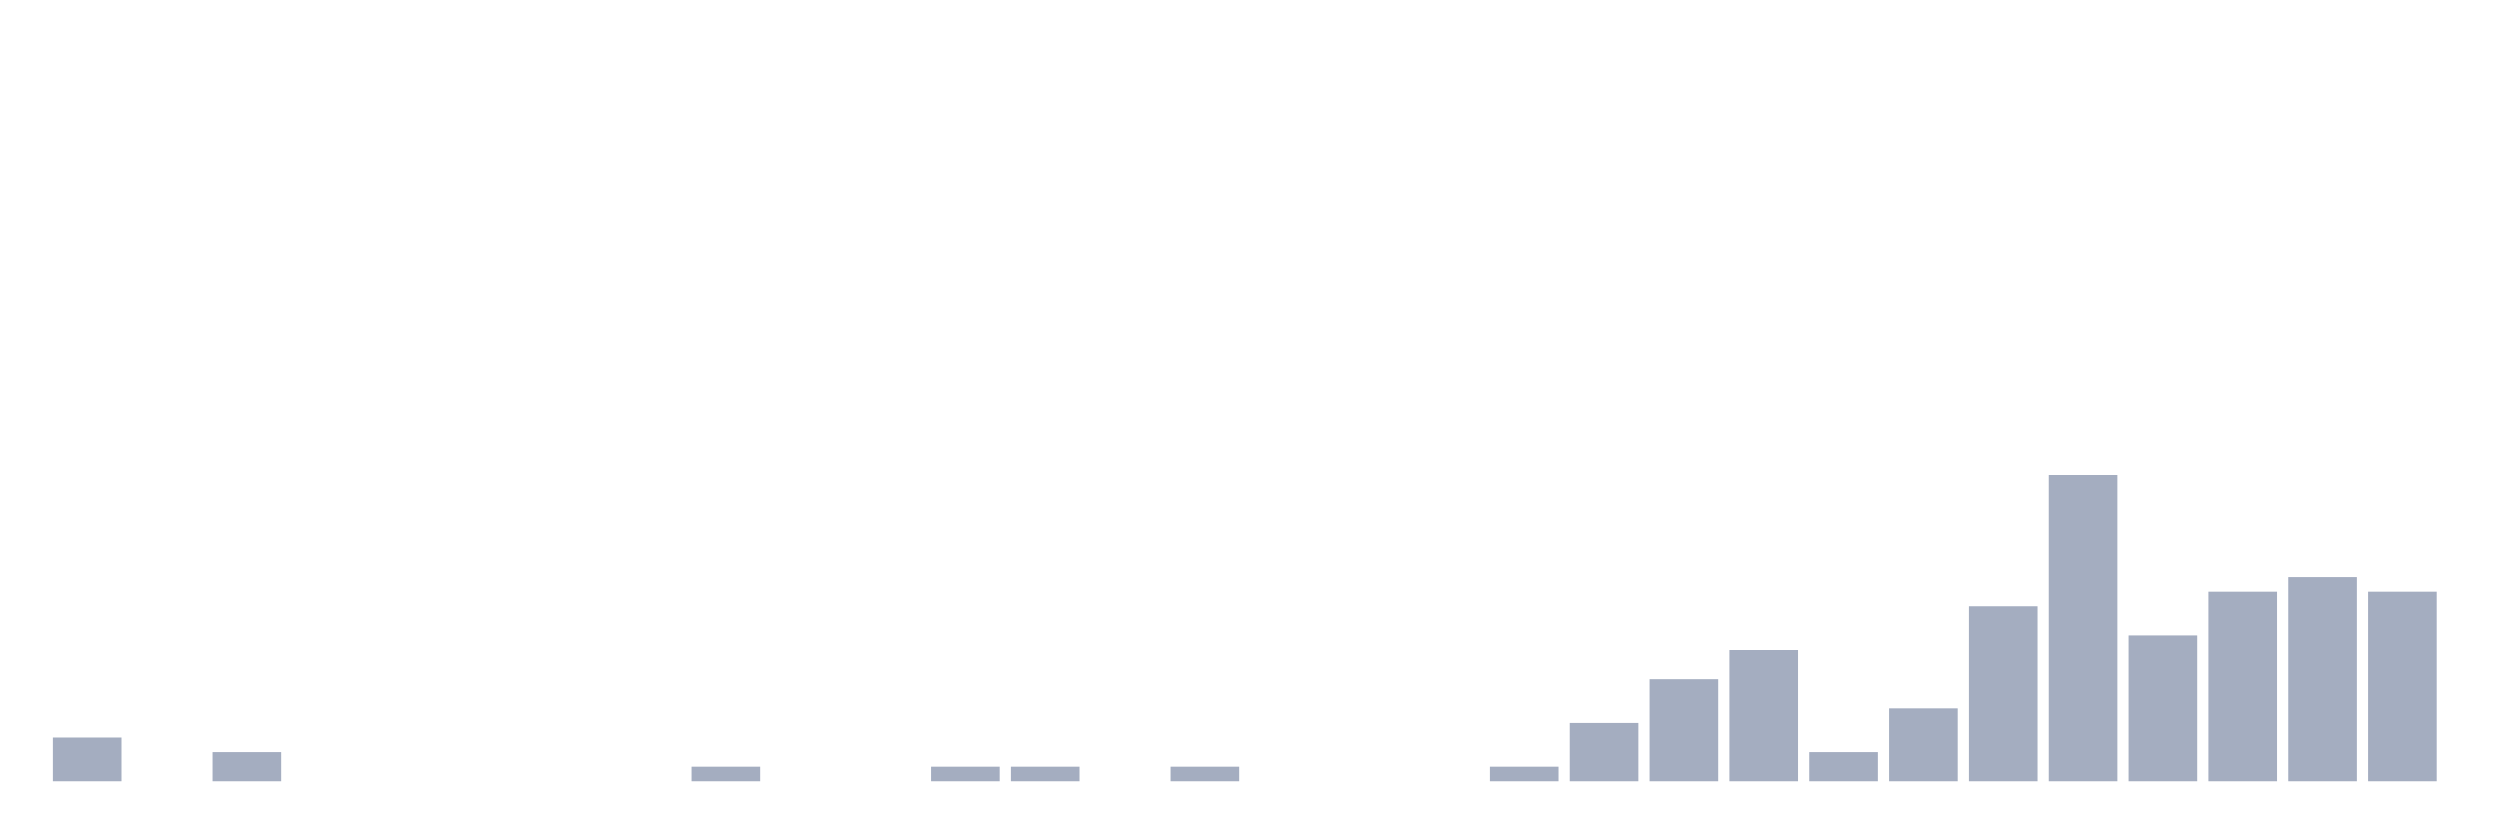 <svg xmlns="http://www.w3.org/2000/svg" viewBox="0 0 480 160"><g transform="translate(10,10)"><rect class="bar" x="0.153" width="13.175" y="131.6" height="8.4" fill="rgb(164,173,192)"></rect><rect class="bar" x="15.482" width="13.175" y="140" height="0" fill="rgb(164,173,192)"></rect><rect class="bar" x="30.81" width="13.175" y="134.4" height="5.6" fill="rgb(164,173,192)"></rect><rect class="bar" x="46.138" width="13.175" y="140" height="0" fill="rgb(164,173,192)"></rect><rect class="bar" x="61.466" width="13.175" y="140" height="0" fill="rgb(164,173,192)"></rect><rect class="bar" x="76.794" width="13.175" y="140" height="0" fill="rgb(164,173,192)"></rect><rect class="bar" x="92.123" width="13.175" y="140" height="0" fill="rgb(164,173,192)"></rect><rect class="bar" x="107.451" width="13.175" y="140" height="0" fill="rgb(164,173,192)"></rect><rect class="bar" x="122.779" width="13.175" y="137.2" height="2.8" fill="rgb(164,173,192)"></rect><rect class="bar" x="138.107" width="13.175" y="140" height="0" fill="rgb(164,173,192)"></rect><rect class="bar" x="153.436" width="13.175" y="140" height="0" fill="rgb(164,173,192)"></rect><rect class="bar" x="168.764" width="13.175" y="137.2" height="2.8" fill="rgb(164,173,192)"></rect><rect class="bar" x="184.092" width="13.175" y="137.2" height="2.8" fill="rgb(164,173,192)"></rect><rect class="bar" x="199.42" width="13.175" y="140" height="0" fill="rgb(164,173,192)"></rect><rect class="bar" x="214.748" width="13.175" y="137.2" height="2.8" fill="rgb(164,173,192)"></rect><rect class="bar" x="230.077" width="13.175" y="140" height="0" fill="rgb(164,173,192)"></rect><rect class="bar" x="245.405" width="13.175" y="140" height="0" fill="rgb(164,173,192)"></rect><rect class="bar" x="260.733" width="13.175" y="140" height="0" fill="rgb(164,173,192)"></rect><rect class="bar" x="276.061" width="13.175" y="137.2" height="2.8" fill="rgb(164,173,192)"></rect><rect class="bar" x="291.39" width="13.175" y="128.8" height="11.2" fill="rgb(164,173,192)"></rect><rect class="bar" x="306.718" width="13.175" y="120.4" height="19.6" fill="rgb(164,173,192)"></rect><rect class="bar" x="322.046" width="13.175" y="114.8" height="25.2" fill="rgb(164,173,192)"></rect><rect class="bar" x="337.374" width="13.175" y="134.4" height="5.6" fill="rgb(164,173,192)"></rect><rect class="bar" x="352.702" width="13.175" y="126" height="14" fill="rgb(164,173,192)"></rect><rect class="bar" x="368.031" width="13.175" y="106.4" height="33.6" fill="rgb(164,173,192)"></rect><rect class="bar" x="383.359" width="13.175" y="81.2" height="58.8" fill="rgb(164,173,192)"></rect><rect class="bar" x="398.687" width="13.175" y="112" height="28" fill="rgb(164,173,192)"></rect><rect class="bar" x="414.015" width="13.175" y="103.6" height="36.4" fill="rgb(164,173,192)"></rect><rect class="bar" x="429.344" width="13.175" y="100.8" height="39.2" fill="rgb(164,173,192)"></rect><rect class="bar" x="444.672" width="13.175" y="103.6" height="36.4" fill="rgb(164,173,192)"></rect></g></svg>